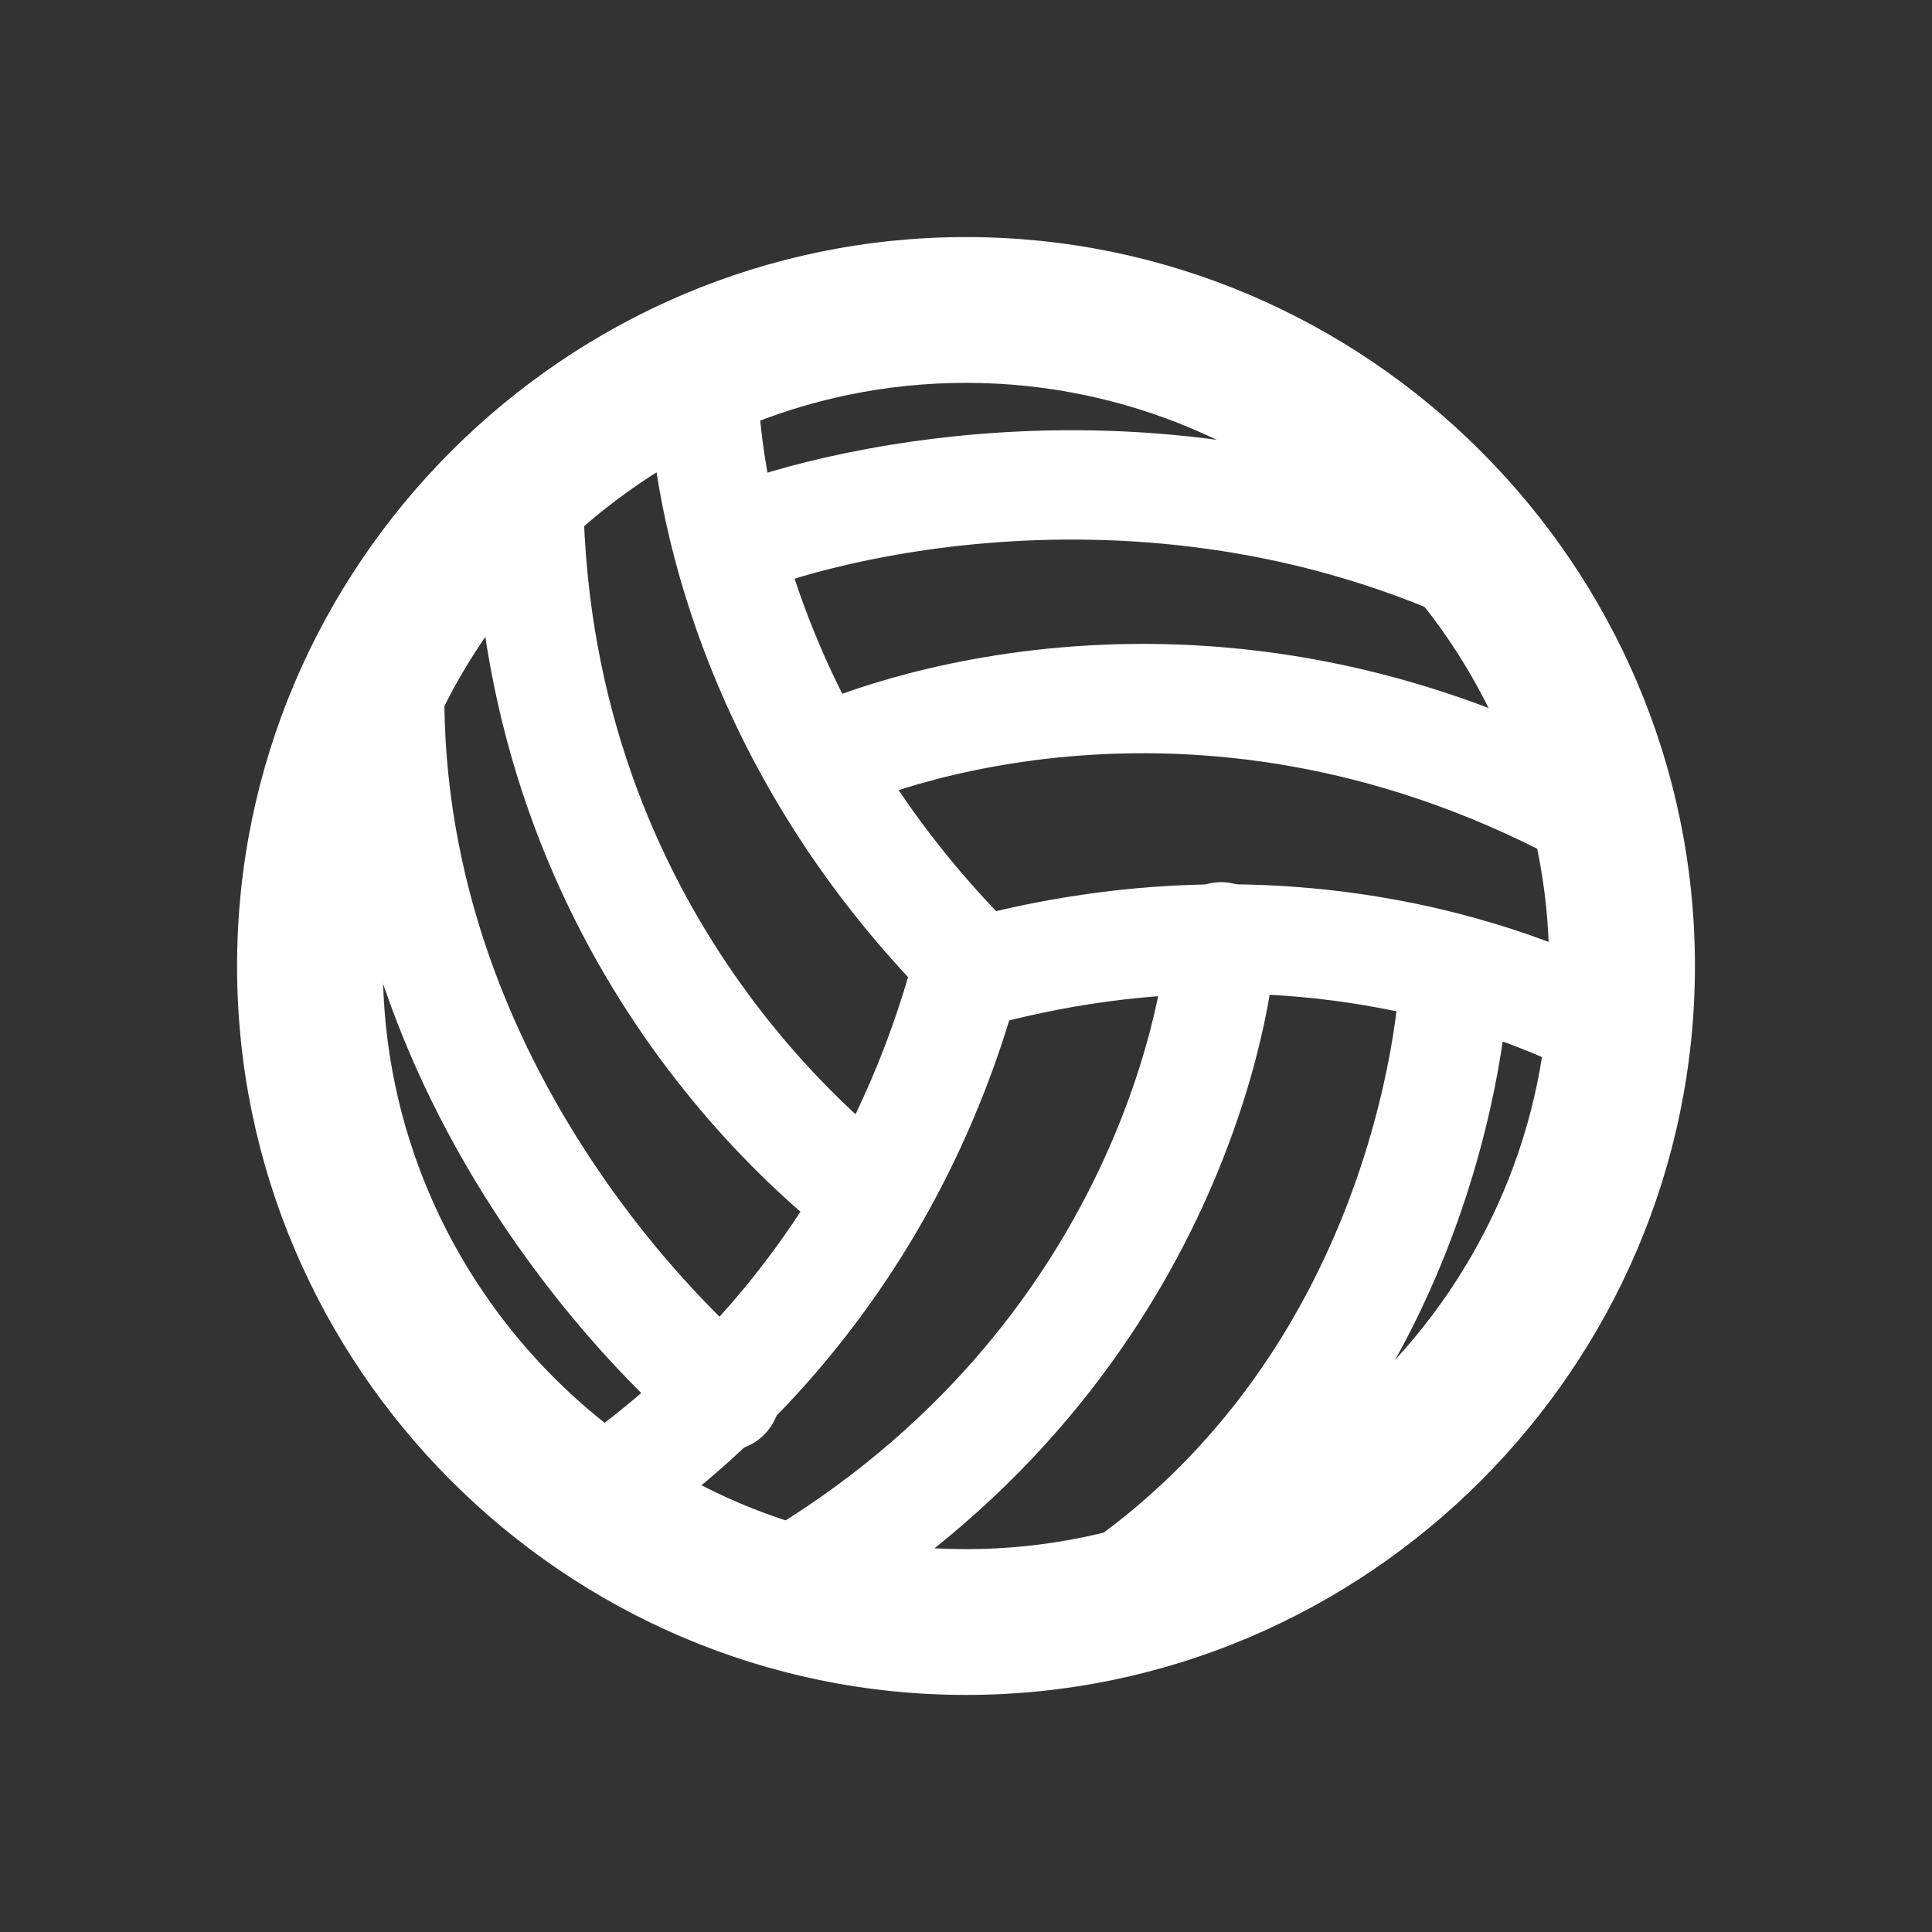 <svg width="580" height="580" viewBox="0 0 580 580" fill="none" xmlns="http://www.w3.org/2000/svg">
<rect x="0" y="0" width="580" height="580" fill="#333333" stroke="none"/>
<path d="M290 114.935C386.286 114.935 465.065 193.715 465.065 290C465.065 386.286 386.286 465.066 290 465.066C193.714 465.066 114.935 386.286 114.935 290C114.935 193.715 193.714 114.935 290 114.935ZM290 71.169C169.643 71.169 71.169 169.643 71.169 290C71.169 410.358 169.643 508.832 290 508.832C410.357 508.832 508.832 410.358 508.832 290C508.832 169.643 410.357 71.169 290 71.169Z" fill="white"/>
<path d="M211.221 114.935C211.221 141.194 222.162 219.974 292.188 290" stroke="white" stroke-width="32.825" stroke-miterlimit="10" stroke-linecap="round" stroke-linejoin="round"/>
<path d="M178.396 449.747C200.279 434.429 263.74 388.474 290 292.188" stroke="white" stroke-width="32.825" stroke-miterlimit="10" stroke-linecap="round" stroke-linejoin="round"/>
<path d="M484.76 309.695C460.689 296.565 388.474 265.929 292.188 292.189" stroke="white" stroke-width="32.825" stroke-miterlimit="10" stroke-linecap="round" stroke-linejoin="round"/>
<path d="M219.974 163.078C233.104 156.513 340.331 121.5 449.747 174.019" stroke="white" stroke-width="32.825" stroke-miterlimit="10" stroke-linecap="round" stroke-linejoin="round"/>
<path d="M246.234 228.727C259.364 222.162 362.214 180.584 480.383 246.234" stroke="white" stroke-width="32.825" stroke-miterlimit="10" stroke-linecap="round" stroke-linejoin="round"/>
<path d="M217.786 419.111C206.844 410.357 112.747 327.202 117.123 200.279" stroke="white" stroke-width="32.825" stroke-miterlimit="10" stroke-linecap="round" stroke-linejoin="round"/>
<path d="M261.552 360.026C250.61 351.273 160.889 283.435 158.701 149.948" stroke="white" stroke-width="32.825" stroke-miterlimit="10" stroke-linecap="round" stroke-linejoin="round"/>
<path d="M436.617 292.188C436.617 303.13 427.864 423.487 320.636 486.948" stroke="white" stroke-width="32.825" stroke-miterlimit="10" stroke-linecap="round" stroke-linejoin="round"/>
<path d="M366.591 281.247C366.591 296.565 351.273 408.169 235.292 476.007" stroke="white" stroke-width="32.825" stroke-miterlimit="10" stroke-linecap="round" stroke-linejoin="round"/>
</svg>

